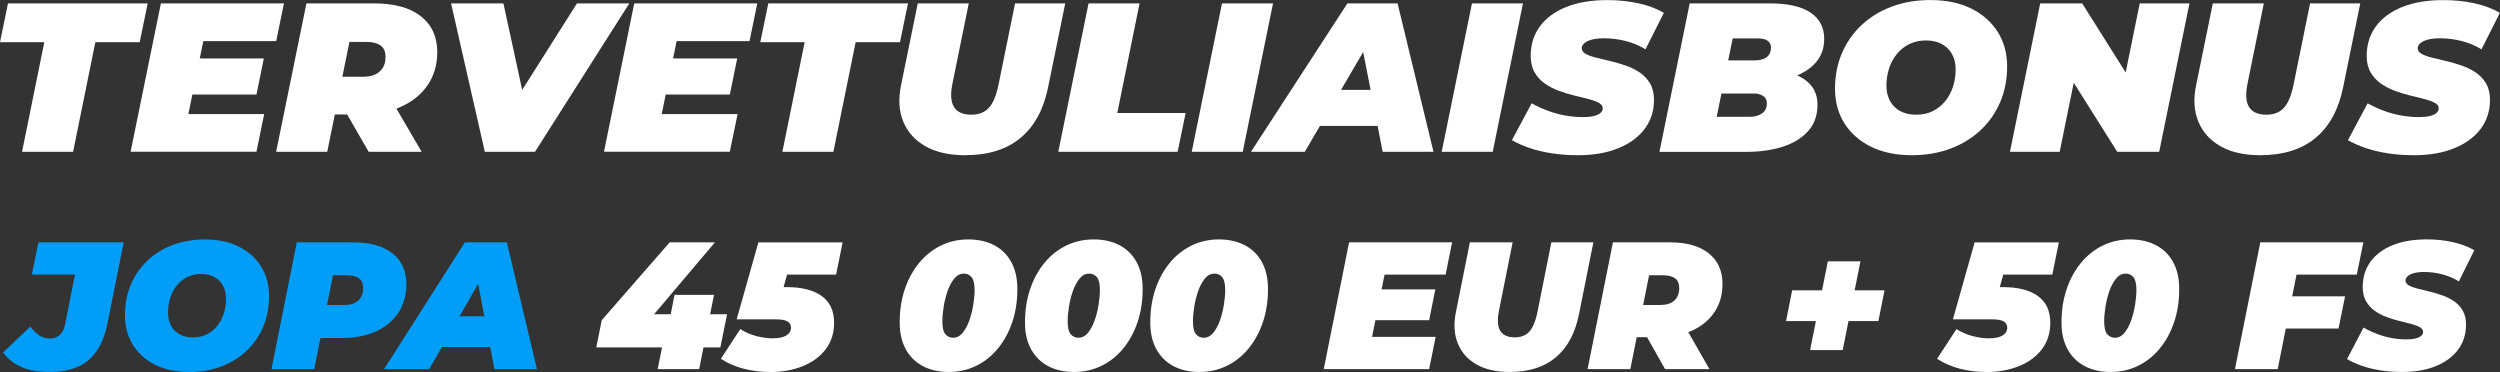 <?xml version="1.0" encoding="UTF-8"?>
<svg id="_Слой_2" data-name="Слой 2" xmlns="http://www.w3.org/2000/svg" viewBox="0 0 566.03 84.22">
  <rect x="0" y="0" width="566.03" height="84.22" fill="#333333" stroke="none"/>
  <defs>
    <style>
      .cls-1 {
        fill: #fff;
      }

      .cls-1, .cls-2 {
        stroke-width: 0px;
      }

      .cls-2 {
        fill: #029df6;
      }
    </style>
  </defs>
  <g id="_Слой_2-2" data-name="Слой 2">
    <g>
      <path class="cls-1" d="m4.99,34.37l5.04-24.82H0L1.81.77h31.63l-1.81,8.78h-10.04l-5.04,24.82H4.99Z"/>
      <path class="cls-1" d="m42.64,25.82h17.18l-1.76,8.54h-28.49L36.43.77h27.86l-1.76,8.54h-16.5l-3.38,16.51Zm1.81-12.58h15.28l-1.66,8.16h-15.28l1.67-8.16Z"/>
      <path class="cls-1" d="m62.52,34.37L69.38.77h15.37c4.54,0,8.05.97,10.53,2.9,2.48,1.94,3.72,4.65,3.72,8.14,0,2.82-.71,5.28-2.13,7.39-1.42,2.11-3.43,3.76-6.02,4.94-2.6,1.18-5.65,1.78-9.18,1.78h-11.06l6.17-4.75-2.69,13.2h-11.55Zm13.95-11.86l-4.06-5.14h9.84c1.6,0,2.84-.39,3.72-1.18s1.32-1.88,1.32-3.29c0-1.22-.38-2.09-1.15-2.62-.77-.53-1.82-.79-3.16-.79h-8.96l6.17-5.28-3.72,18.29Zm7,11.86l-7.05-12.24h11.9l7.15,12.24h-12Z"/>
      <path class="cls-1" d="m109.77,34.37L102.13.77h11.85l6.17,28.46h-7.54L130.63.77h11.85l-21.35,33.6h-11.36Z"/>
      <path class="cls-1" d="m149.82,25.82h17.18l-1.76,8.54h-28.49L143.6.77h27.86l-1.76,8.54h-16.5l-3.38,16.51Zm1.81-12.58h15.28l-1.66,8.16h-15.28l1.67-8.16Z"/>
      <path class="cls-1" d="m177.14,34.37l5.04-24.82h-10.04l1.81-8.78h31.63l-1.81,8.78h-10.04l-5.04,24.82h-11.55Z"/>
      <path class="cls-1" d="m218.51,35.14c-3.56,0-6.53-.66-8.91-1.99-2.38-1.33-4.07-3.18-5.07-5.57-1-2.38-1.17-5.16-.51-8.33l3.77-18.48h11.55l-3.72,18.29c-.23,1.18-.31,2.21-.24,3.07.06.86.29,1.58.66,2.16.38.58.89,1,1.54,1.27.65.27,1.44.41,2.35.41,1.11,0,2.06-.22,2.86-.67.8-.45,1.47-1.18,2.01-2.21.54-1.02.97-2.37,1.3-4.03l3.72-18.29h11.36l-3.87,18.96c-1.01,5.02-3.08,8.85-6.22,11.47-3.13,2.62-7.33,3.94-12.58,3.94Z"/>
      <path class="cls-1" d="m239.61,34.37L246.46.77h11.55l-5.04,24.82h15.47l-1.81,8.78h-27.03Z"/>
      <path class="cls-1" d="m269.82,34.37l6.85-33.6h11.56l-6.86,33.6h-11.55Z"/>
      <path class="cls-1" d="m283.23,34.37L305.07.77h11.36l8.13,33.6h-11.51l-5.53-28.37h4.5l-16.6,28.37h-12.19Zm10.09-5.86l4.6-8.16h15.76l1.27,8.16h-21.64Z"/>
      <path class="cls-1" d="m326.42,34.37l6.85-33.6h11.55l-6.85,33.6h-11.55Z"/>
      <path class="cls-1" d="m357.16,35.14c-2.02,0-3.97-.14-5.83-.43s-3.55-.7-5.07-1.22c-1.52-.53-2.83-1.11-3.94-1.75l4.46-8.35c1.27.7,2.55,1.29,3.84,1.75,1.29.46,2.58.81,3.87,1.03s2.57.34,3.84.34c1.01,0,1.85-.08,2.52-.24s1.17-.39,1.52-.7c.34-.3.51-.65.51-1.03,0-.51-.29-.93-.88-1.25-.59-.32-1.36-.61-2.33-.86-.96-.26-2.02-.52-3.18-.79-1.16-.27-2.33-.62-3.5-1.06-1.17-.43-2.24-.98-3.21-1.66s-1.74-1.52-2.33-2.54-.88-2.27-.88-3.74c0-2.56.69-4.78,2.08-6.67,1.39-1.89,3.38-3.35,5.97-4.39,2.59-1.04,5.69-1.56,9.28-1.56,2.55,0,4.92.25,7.12.74s4.1,1.21,5.7,2.14l-4.16,8.26c-1.37-.83-2.86-1.46-4.48-1.87-1.62-.42-3.26-.62-4.92-.62-1.11,0-2.04.1-2.79.31-.75.21-1.31.49-1.69.84-.38.35-.56.72-.56,1.1,0,.51.29.94.88,1.27s1.37.62,2.35.86c.98.24,2.05.5,3.21.77,1.16.27,2.32.61,3.48,1.01,1.16.4,2.23.93,3.21,1.58.98.66,1.76,1.49,2.35,2.5.59,1.01.88,2.25.88,3.72,0,2.5-.7,4.68-2.11,6.55-1.4,1.87-3.4,3.34-6,4.39-2.59,1.06-5.67,1.58-9.23,1.58Z"/>
      <path class="cls-1" d="m375.72,34.37l6.85-33.6h18.16c4.08,0,7.15.7,9.21,2.09,2.06,1.39,3.08,3.37,3.08,5.93,0,2.08-.61,3.84-1.84,5.28-1.22,1.44-2.91,2.54-5.04,3.29-2.14.75-4.59,1.13-7.37,1.13l1.47-2.59c3.49,0,6.24.68,8.25,2.04,2.01,1.36,3.01,3.27,3.01,5.74s-.73,4.49-2.18,6.07c-1.45,1.58-3.39,2.75-5.8,3.5-2.42.75-5.09,1.13-8.03,1.13h-19.78Zm12.97-7.92h7.44c1.14,0,2.08-.26,2.81-.77.73-.51,1.1-1.28,1.1-2.3,0-.74-.29-1.29-.86-1.66-.57-.37-1.23-.55-1.98-.55h-8.23l1.52-7.49h6.66c.88,0,1.61-.12,2.18-.36.57-.24.99-.58,1.25-1.01.26-.43.39-.95.39-1.56,0-.7-.27-1.22-.81-1.56-.54-.34-1.28-.5-2.23-.5h-5.63l-3.62,17.76Z"/>
      <path class="cls-1" d="m432.85,35.14c-3.56,0-6.63-.64-9.23-1.92-2.59-1.28-4.6-3.05-6.02-5.3s-2.13-4.86-2.13-7.8.53-5.69,1.59-8.14c1.06-2.45,2.55-4.57,4.48-6.36s4.21-3.18,6.85-4.15c2.64-.98,5.53-1.46,8.67-1.46,3.56,0,6.63.64,9.23,1.92,2.59,1.28,4.6,3.05,6.02,5.3s2.13,4.86,2.13,7.8-.53,5.69-1.59,8.14c-1.06,2.45-2.55,4.57-4.48,6.36-1.93,1.79-4.21,3.18-6.85,4.15-2.64.98-5.53,1.46-8.67,1.46Zm.98-9.17c1.44,0,2.7-.27,3.79-.82,1.09-.54,2.03-1.3,2.81-2.26.78-.96,1.37-2.06,1.76-3.29.39-1.23.59-2.54.59-3.91s-.27-2.46-.81-3.43c-.54-.98-1.31-1.74-2.3-2.28-1-.54-2.2-.82-3.6-.82s-2.66.27-3.77.82c-1.11.54-2.06,1.3-2.84,2.26s-1.37,2.06-1.76,3.29-.59,2.54-.59,3.91c0,1.28.27,2.42.81,3.41.54.99,1.3,1.76,2.3,2.3,1,.54,2.2.82,3.6.82Z"/>
      <path class="cls-1" d="m455.08,34.37l6.85-33.6h9.5l12.88,20.45h-4.01l4.16-20.45h11.26l-6.85,33.6h-9.5l-12.88-20.45h4.01l-4.16,20.45h-11.26Z"/>
      <path class="cls-1" d="m511.73,35.14c-3.56,0-6.53-.66-8.91-1.99-2.38-1.33-4.07-3.18-5.07-5.57s-1.17-5.16-.51-8.33l3.77-18.48h11.55l-3.72,18.29c-.23,1.18-.31,2.21-.25,3.07s.29,1.58.66,2.16c.38.58.89,1,1.54,1.27.65.27,1.44.41,2.35.41,1.11,0,2.06-.22,2.86-.67.8-.45,1.47-1.18,2.01-2.21.54-1.02.97-2.37,1.3-4.03l3.72-18.29h11.36l-3.87,18.96c-1.01,5.02-3.08,8.85-6.22,11.47-3.13,2.62-7.33,3.94-12.58,3.94Z"/>
      <path class="cls-1" d="m546.44,35.14c-2.02,0-3.97-.14-5.83-.43s-3.55-.7-5.07-1.22c-1.52-.53-2.83-1.11-3.94-1.75l4.46-8.35c1.27.7,2.55,1.29,3.84,1.75,1.29.46,2.58.81,3.87,1.03s2.57.34,3.84.34c1.01,0,1.85-.08,2.52-.24s1.17-.39,1.52-.7c.34-.3.51-.65.51-1.03,0-.51-.29-.93-.88-1.25-.59-.32-1.36-.61-2.33-.86-.96-.26-2.02-.52-3.18-.79-1.16-.27-2.33-.62-3.5-1.06-1.17-.43-2.24-.98-3.21-1.66s-1.74-1.52-2.33-2.54-.88-2.27-.88-3.74c0-2.56.69-4.78,2.08-6.67,1.39-1.89,3.38-3.35,5.97-4.39,2.59-1.04,5.69-1.56,9.28-1.56,2.55,0,4.92.25,7.12.74s4.1,1.21,5.7,2.14l-4.16,8.26c-1.37-.83-2.86-1.46-4.48-1.87-1.62-.42-3.26-.62-4.92-.62-1.11,0-2.04.1-2.79.31-.75.21-1.31.49-1.69.84-.38.35-.56.72-.56,1.1,0,.51.29.94.88,1.27s1.37.62,2.35.86c.98.24,2.05.5,3.21.77,1.16.27,2.32.61,3.48,1.01,1.16.4,2.23.93,3.21,1.58.98.66,1.76,1.49,2.35,2.5.59,1.01.88,2.25.88,3.72,0,2.5-.7,4.68-2.11,6.55-1.4,1.87-3.4,3.34-6,4.39-2.59,1.06-5.67,1.58-9.23,1.58Z"/>
      <path class="cls-2" d="m11.11,84.22c-2.41,0-4.48-.37-6.21-1.11-1.74-.74-3.14-1.84-4.2-3.32l6.19-5.86c.63.9,1.31,1.58,2.03,2.03s1.51.68,2.36.68c.93,0,1.69-.27,2.28-.82.59-.55.98-1.33,1.17-2.34l2.25-11.32H7.22l1.48-7.3h19.31l-3.61,18.04c-.55,2.76-1.39,4.97-2.54,6.62-1.15,1.65-2.62,2.85-4.41,3.59-1.79.74-3.9,1.11-6.33,1.11Z"/>
      <path class="cls-2" d="m42.84,84.22c-2.98,0-5.56-.55-7.73-1.64-2.17-1.09-3.85-2.6-5.04-4.53s-1.78-4.15-1.78-6.66.44-4.86,1.33-6.95c.89-2.09,2.14-3.9,3.75-5.43,1.61-1.53,3.53-2.71,5.74-3.55,2.21-.83,4.63-1.25,7.26-1.25,2.98,0,5.56.55,7.73,1.64,2.17,1.09,3.85,2.6,5.04,4.53s1.78,4.15,1.78,6.66-.44,4.86-1.33,6.95-2.14,3.9-3.75,5.43c-1.61,1.53-3.53,2.71-5.74,3.55-2.21.83-4.63,1.25-7.26,1.25Zm.82-7.83c1.2,0,2.26-.23,3.18-.7.92-.46,1.7-1.11,2.36-1.93.66-.82,1.15-1.76,1.48-2.81.33-1.05.49-2.17.49-3.34s-.23-2.1-.68-2.93c-.45-.83-1.09-1.48-1.93-1.95-.83-.46-1.84-.7-3.01-.7s-2.23.23-3.16.7c-.93.46-1.72,1.11-2.38,1.93-.66.82-1.15,1.76-1.48,2.81-.33,1.05-.49,2.17-.49,3.34,0,1.09.23,2.06.68,2.91.45.85,1.09,1.5,1.93,1.97.83.46,1.84.7,3.01.7Z"/>
      <path class="cls-2" d="m61.46,83.57l5.74-28.7h12.75c3.85,0,6.83.83,8.92,2.5,2.09,1.67,3.14,4,3.14,7.01,0,2.41-.59,4.52-1.78,6.36-1.19,1.83-2.87,3.25-5.04,4.26-2.17,1.01-4.74,1.52-7.69,1.52h-9.27l5.17-4.22-2.26,11.28h-9.68Zm11.69-10.13l-3.4-4.39h8.24c1.34,0,2.38-.33,3.12-1,.74-.67,1.11-1.61,1.11-2.81,0-1.04-.32-1.78-.96-2.23s-1.52-.68-2.64-.68h-7.5l5.17-4.51-3.12,15.62Z"/>
      <path class="cls-2" d="m86.96,83.57l18.29-28.7h9.51l6.81,28.7h-9.63l-4.63-24.23h3.77l-13.9,24.23h-10.21Zm8.45-5l3.85-6.97h13.2l1.07,6.97h-18.12Z"/>
      <path class="cls-1" d="m135.01,78.65l1.23-6.15,15.38-17.63h10.25l-14.92,17.63-4.55-1.35h22.22l-1.52,7.5h-28.08Zm13.9,4.92l.98-4.92,1.97-7.5.86-4.39h8.94l-3.36,16.81h-9.39Z"/>
      <path class="cls-1" d="m174.29,84.22c-2.05,0-4.02-.25-5.92-.74-1.9-.49-3.62-1.24-5.15-2.25l4.39-6.72c1.12.71,2.33,1.24,3.63,1.58,1.3.34,2.53.51,3.71.51,1.34,0,2.36-.21,3.07-.64.71-.42,1.07-1.02,1.07-1.78,0-.6-.26-1.07-.78-1.39-.52-.33-1.45-.49-2.79-.49h-8.73l4.92-17.42h19.07l-1.48,7.3h-15.66l5.7-4.14-3.07,11.11-4.02-4.14h5.9c3.42,0,6.05.68,7.91,2.03,1.86,1.35,2.79,3.37,2.79,6.05,0,2.32-.64,4.32-1.91,5.99s-3.01,2.95-5.21,3.83c-2.2.89-4.68,1.33-7.44,1.33Z"/>
      <path class="cls-1" d="m214.8,84.22c-2.24,0-4.2-.45-5.86-1.33-1.67-.89-2.96-2.17-3.87-3.83-.92-1.67-1.37-3.69-1.37-6.07,0-2.71.38-5.2,1.15-7.48.76-2.28,1.85-4.27,3.24-5.97,1.39-1.69,3.04-3.01,4.94-3.94,1.9-.93,3.97-1.39,6.21-1.39s4.2.44,5.86,1.31c1.67.88,2.96,2.15,3.87,3.83.92,1.68,1.37,3.71,1.37,6.09,0,2.71-.38,5.2-1.15,7.48-.77,2.28-1.85,4.27-3.24,5.97-1.39,1.7-3.04,3.01-4.94,3.94-1.9.93-3.97,1.39-6.21,1.39Zm.98-7.75c.85,0,1.58-.38,2.19-1.13.61-.75,1.12-1.7,1.52-2.85.4-1.15.69-2.33.88-3.55.19-1.22.29-2.3.29-3.26,0-1.42-.23-2.4-.68-2.93s-1.03-.8-1.74-.8c-.85,0-1.58.38-2.19,1.13-.61.75-1.12,1.7-1.52,2.85-.4,1.15-.69,2.33-.88,3.55-.19,1.22-.29,2.3-.29,3.26,0,1.42.23,2.4.7,2.93.46.53,1.04.8,1.72.8Z"/>
      <path class="cls-1" d="m243.17,84.22c-2.24,0-4.2-.45-5.86-1.33-1.67-.89-2.96-2.17-3.87-3.83-.92-1.67-1.37-3.69-1.37-6.07,0-2.71.38-5.2,1.15-7.48.76-2.28,1.85-4.27,3.24-5.97,1.39-1.69,3.04-3.01,4.94-3.94,1.9-.93,3.97-1.39,6.21-1.39s4.2.44,5.86,1.31c1.67.88,2.96,2.15,3.87,3.83.92,1.68,1.37,3.71,1.37,6.09,0,2.71-.38,5.2-1.15,7.48-.77,2.28-1.85,4.27-3.24,5.97-1.39,1.7-3.04,3.01-4.94,3.94-1.9.93-3.97,1.39-6.21,1.39Zm.98-7.75c.85,0,1.58-.38,2.19-1.13.61-.75,1.12-1.7,1.52-2.85.4-1.15.69-2.33.88-3.55.19-1.22.29-2.3.29-3.26,0-1.42-.23-2.4-.68-2.93s-1.03-.8-1.74-.8c-.85,0-1.58.38-2.19,1.13-.61.75-1.12,1.7-1.52,2.85-.4,1.15-.69,2.33-.88,3.55-.19,1.22-.29,2.3-.29,3.26,0,1.42.23,2.4.7,2.93.46.53,1.04.8,1.72.8Z"/>
      <path class="cls-1" d="m271.54,84.22c-2.24,0-4.2-.45-5.86-1.33-1.67-.89-2.96-2.17-3.87-3.83-.92-1.67-1.37-3.69-1.37-6.07,0-2.71.38-5.2,1.15-7.48.76-2.28,1.85-4.27,3.24-5.97,1.39-1.69,3.04-3.01,4.94-3.94,1.9-.93,3.97-1.39,6.21-1.39s4.2.44,5.86,1.31c1.67.88,2.96,2.15,3.88,3.83.91,1.68,1.37,3.71,1.37,6.09,0,2.71-.38,5.2-1.15,7.48s-1.85,4.27-3.24,5.97c-1.39,1.7-3.04,3.01-4.94,3.94-1.9.93-3.97,1.39-6.21,1.39Zm.98-7.75c.85,0,1.58-.38,2.19-1.13.61-.75,1.12-1.7,1.52-2.85.4-1.15.69-2.33.88-3.55.19-1.22.29-2.3.29-3.26,0-1.42-.23-2.4-.68-2.93s-1.03-.8-1.74-.8c-.85,0-1.58.38-2.19,1.13-.61.75-1.12,1.7-1.52,2.85-.4,1.15-.69,2.33-.88,3.55-.19,1.22-.29,2.3-.29,3.26,0,1.42.23,2.4.7,2.93.46.53,1.04.8,1.72.8Z"/>
      <path class="cls-1" d="m310.66,76.27h14.39l-1.48,7.3h-23.86l5.74-28.7h23.33l-1.48,7.3h-13.82l-2.83,14.1Zm1.52-10.74h12.79l-1.39,6.97h-12.79l1.39-6.97Z"/>
      <path class="cls-1" d="m341.77,84.22c-2.98,0-5.47-.57-7.46-1.7-2-1.13-3.41-2.72-4.24-4.76-.83-2.04-.98-4.41-.43-7.11l3.16-15.79h9.68l-3.12,15.62c-.19,1.01-.26,1.89-.21,2.62s.24,1.35.55,1.84c.31.49.74.85,1.29,1.09.55.23,1.2.35,1.97.35.93,0,1.73-.19,2.4-.57.67-.38,1.23-1.01,1.68-1.89s.81-2.02,1.09-3.44l3.12-15.62h9.51l-3.24,16.2c-.85,4.29-2.58,7.56-5.21,9.8s-6.14,3.36-10.54,3.36Z"/>
      <path class="cls-1" d="m359.45,83.57l5.74-28.7h12.87c3.8,0,6.74.83,8.81,2.48,2.08,1.65,3.12,3.97,3.12,6.95,0,2.41-.59,4.51-1.78,6.31-1.19,1.8-2.87,3.21-5.04,4.22-2.17,1.01-4.74,1.52-7.69,1.52h-9.27l5.17-4.06-2.25,11.28h-9.68Zm11.68-10.13l-3.4-4.39h8.24c1.34,0,2.38-.33,3.12-1,.74-.67,1.11-1.61,1.11-2.81,0-1.04-.32-1.78-.96-2.23s-1.52-.68-2.64-.68h-7.5l5.17-4.51-3.12,15.62Zm5.86,10.13l-5.9-10.46h9.96l5.99,10.46h-10.04Z"/>
      <path class="cls-1" d="m404.38,72.7l1.39-6.97h20.91l-1.39,6.97h-20.91Zm5.45,6.56l4.02-20.09h7.38l-4.02,20.09h-7.38Z"/>
      <path class="cls-1" d="m449.65,84.22c-2.05,0-4.02-.25-5.92-.74-1.9-.49-3.62-1.24-5.15-2.25l4.39-6.72c1.12.71,2.33,1.24,3.63,1.58s2.54.51,3.71.51c1.34,0,2.36-.21,3.08-.64.71-.42,1.07-1.02,1.07-1.78,0-.6-.26-1.07-.78-1.39-.52-.33-1.45-.49-2.79-.49h-8.73l4.92-17.42h19.07l-1.48,7.3h-15.66l5.7-4.14-3.08,11.11-4.02-4.14h5.9c3.42,0,6.05.68,7.91,2.03,1.86,1.35,2.79,3.37,2.79,6.05,0,2.32-.64,4.32-1.91,5.99-1.27,1.67-3.01,2.95-5.21,3.83s-4.68,1.33-7.44,1.33Z"/>
      <path class="cls-1" d="m477.85,84.22c-2.24,0-4.2-.45-5.86-1.33s-2.96-2.17-3.87-3.83c-.92-1.67-1.37-3.69-1.37-6.07,0-2.71.38-5.2,1.15-7.48.76-2.28,1.84-4.27,3.24-5.97,1.39-1.69,3.04-3.01,4.94-3.94,1.9-.93,3.97-1.39,6.21-1.39s4.2.44,5.86,1.31c1.67.88,2.96,2.15,3.88,3.83.92,1.68,1.37,3.71,1.37,6.09,0,2.71-.38,5.2-1.15,7.48-.76,2.28-1.84,4.27-3.24,5.97-1.39,1.7-3.04,3.01-4.94,3.94-1.9.93-3.97,1.39-6.21,1.39Zm.98-7.75c.85,0,1.58-.38,2.19-1.13.62-.75,1.12-1.7,1.52-2.85.4-1.15.69-2.33.88-3.55.19-1.22.29-2.3.29-3.26,0-1.42-.23-2.4-.68-2.93s-1.03-.8-1.74-.8c-.85,0-1.58.38-2.19,1.13-.62.75-1.12,1.7-1.52,2.85-.4,1.15-.69,2.33-.88,3.55-.19,1.22-.29,2.3-.29,3.26,0,1.42.23,2.4.7,2.93s1.04.8,1.72.8Z"/>
      <path class="cls-1" d="m515.7,83.57h-9.68l5.74-28.7h23.33l-1.48,7.3h-13.65l-4.26,21.4Zm2.62-16.48h12.63l-1.48,7.3h-12.59l1.43-7.3Z"/>
      <path class="cls-1" d="m543.82,84.22c-1.7,0-3.32-.12-4.88-.37-1.56-.25-2.97-.59-4.24-1.05-1.27-.45-2.37-.95-3.3-1.5l3.73-7.13c1.07.6,2.14,1.1,3.22,1.5,1.08.4,2.16.69,3.24.88s2.15.29,3.22.29c.85,0,1.55-.07,2.11-.21s.98-.33,1.27-.59.43-.55.43-.88c0-.44-.25-.79-.74-1.07s-1.14-.52-1.95-.74c-.81-.22-1.7-.44-2.67-.68-.97-.23-1.95-.53-2.93-.9-.98-.37-1.88-.84-2.69-1.42-.81-.57-1.46-1.3-1.95-2.17-.49-.87-.74-1.94-.74-3.2,0-2.19.58-4.09,1.74-5.7,1.16-1.61,2.83-2.86,5-3.75,2.17-.89,4.76-1.33,7.77-1.33,2.13,0,4.12.21,5.97.64,1.84.42,3.44,1.03,4.78,1.82l-3.49,7.05c-1.15-.71-2.4-1.24-3.75-1.6-1.35-.35-2.73-.53-4.12-.53-.93,0-1.71.09-2.34.27-.63.18-1.1.42-1.41.72-.31.3-.47.62-.47.94,0,.44.25.8.74,1.09.49.29,1.15.53,1.97.74s1.71.42,2.69.66c.97.23,1.94.52,2.91.86.97.34,1.87.79,2.69,1.35.82.56,1.48,1.27,1.97,2.13s.74,1.92.74,3.18c0,2.13-.59,4-1.76,5.6-1.18,1.6-2.85,2.85-5.02,3.75-2.17.9-4.75,1.35-7.73,1.35Z"/>
    </g>
  </g>
</svg>